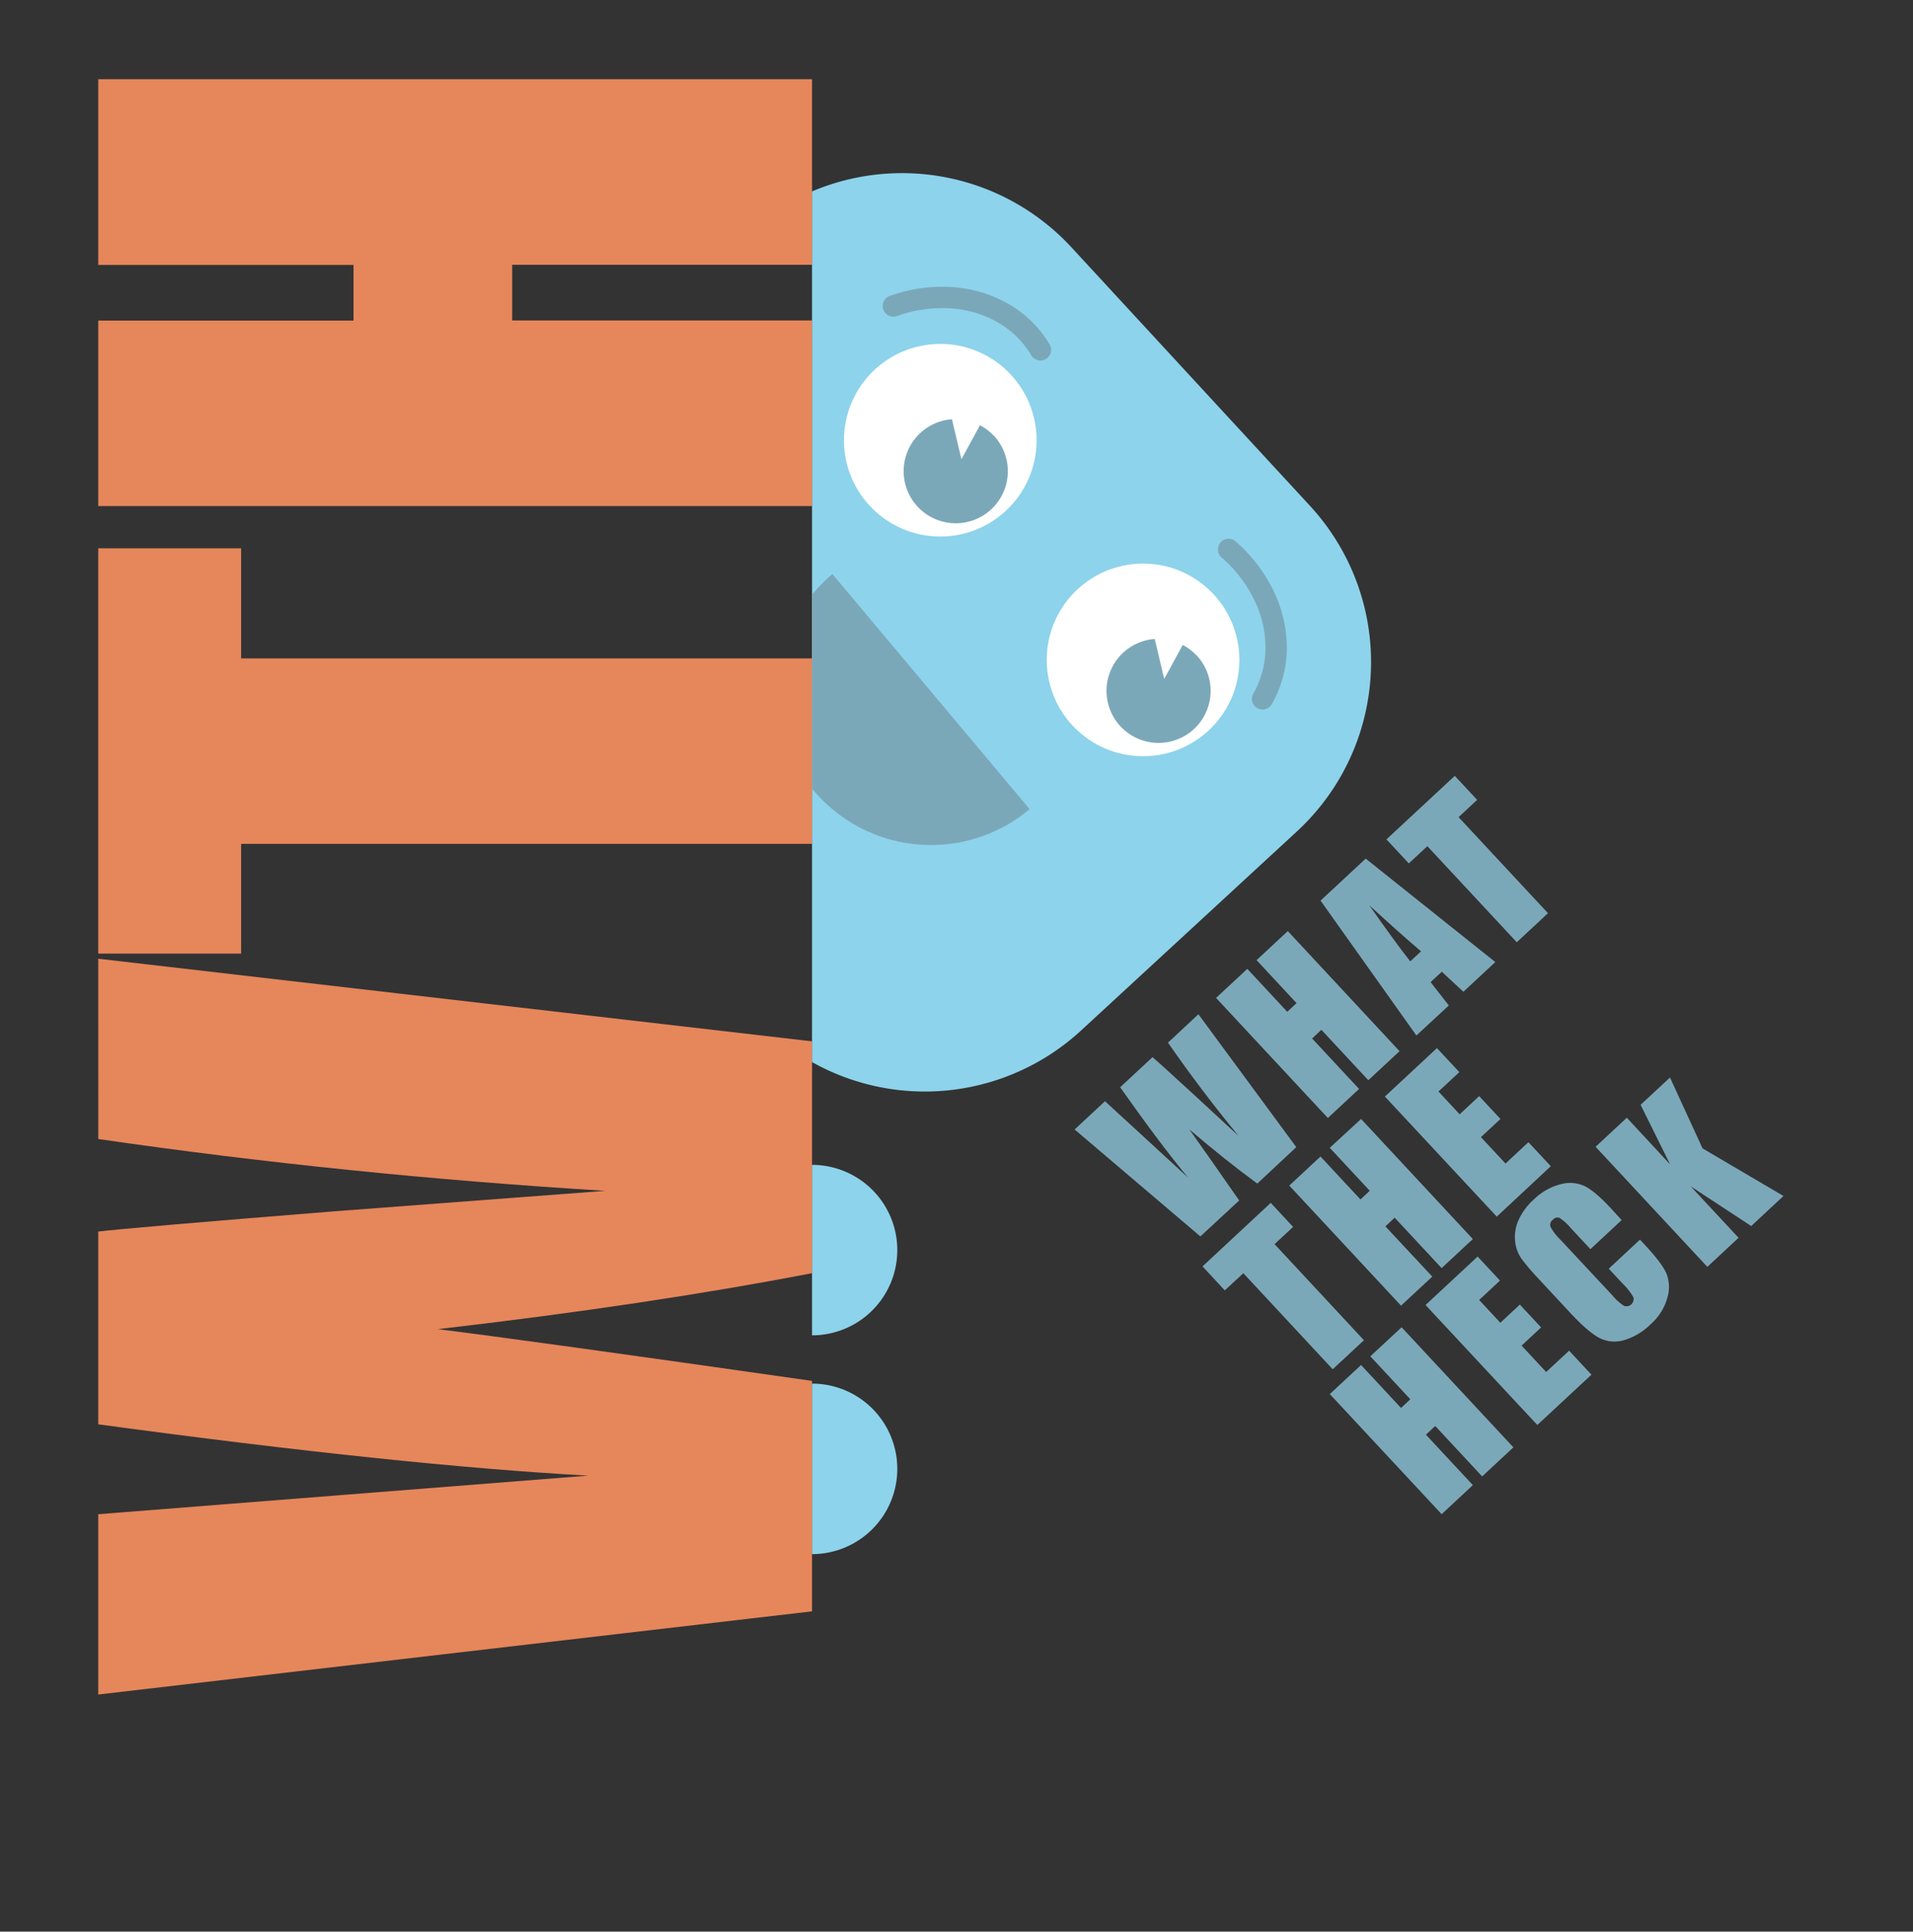 <svg id="Layer_1" data-name="Layer 1" xmlns="http://www.w3.org/2000/svg" viewBox="0 0 618.84 624.92">
  <rect x="0" y="0" width="618.84" height="624.92" fill="#333333" stroke="none"/>
  <defs>
    <style>.cls-1 {
      fill: #e6865b;
    }

    .cls-2 {
      fill: #8dd3eb;
    }

    .cls-3 {
      fill: #fff;
    }

    .cls-4 {
      fill: #7ba8b9;
    }</style>
  </defs>
  <path class="cls-1"
        d="M31.78,310.16l230.91,26.73v75Q209.47,422.15,141.6,430q29.1,3.6,121.09,16.74v74.55L31.78,548.2V489.87l80.57-6.35,77.89-6.13q-60.46-3.31-158.46-16.6V398.43q10.13-1.24,76.16-6.54l87.86-6.64q-83.85-5.12-164-16.76Z"/>
  <path class="cls-1" d="M31.78,177.38H78V213h184.7v60H78v35.51H31.78Z"/>
  <path class="cls-1" d="M31.78,25.62H262.69V85.67h-97v18h97v60.05H31.78v-60h82.58v-18H31.78Z"/>
  <path class="cls-2" d="M290.27,404.43a27.58,27.58,0,0,0-27.58-27.58V432A27.58,27.58,0,0,0,290.27,404.43Z"/>
  <path class="cls-2" d="M290.27,475.2a27.58,27.58,0,0,0-27.58-27.58v55.16A27.58,27.58,0,0,0,290.27,475.2Z"/>
  <path class="cls-2"
        d="M423.74,163.61,346.59,80a74.59,74.59,0,0,0-83.9-18.08V343.6a74.59,74.59,0,0,0,87.05-10.24L419.52,269A74.55,74.55,0,0,0,423.74,163.61Z"/>
  <circle class="cls-3" cx="369.77" cy="213.49" r="31.16"/>
  <path class="cls-4" d="M387.14,212.12a16.73,16.73,0,0,0-4.53-3.48l-6,11-3.06-12.93a16.84,16.84,0,1,0,13.61,5.37Z"/>
  <path class="cls-4"
        d="M405.44,224.39a30,30,0,0,0,3.93-14.48,35.11,35.11,0,0,0-3.27-15.07,43,43,0,0,0-10.84-14.41,3.45,3.45,0,1,1,4.54-5.19A49.66,49.66,0,0,1,412.38,192a42.14,42.14,0,0,1,3.89,18,36.94,36.94,0,0,1-4.84,17.79,3.45,3.45,0,0,1-6-3.42Z"/>
  <circle class="cls-3" cx="304.17" cy="142.42" r="31.16"/>
  <path class="cls-4" d="M321.54,141.05a16.64,16.64,0,0,0-4.52-3.48l-6,11-3.07-12.94a16.85,16.85,0,1,0,13.61,5.38Z"/>
  <path class="cls-4"
        d="M333.55,114.83a29.94,29.94,0,0,0-10.71-10.51,35.23,35.23,0,0,0-14.74-4.51,42.74,42.74,0,0,0-17.87,2.41,3.45,3.45,0,1,1-2.31-6.5,49.69,49.69,0,0,1,20.76-2.79,42,42,0,0,1,17.63,5.43,36.8,36.8,0,0,1,13.15,12.92,3.45,3.45,0,1,1-5.91,3.55Z"/>
  <path class="cls-4"
        d="M269.27,185.71a49.51,49.51,0,0,0-6.58,6.7v62.64c.16.2.29.41.45.6a49.66,49.66,0,0,0,69.95,6.12Z"/>
  <path class="cls-4"
        d="M387.68,328.12l31.66,43L406.73,382.9q-10.07-7.35-22-17.53,3.94,5.46,16.14,23L388.31,400,347.63,365.4l9.82-9.14,13.68,12.56L384.36,381q-8.91-10.7-22-29.26L372.83,342q1.8,1.5,13,11.78l14.87,13.75q-12.27-14.91-22.86-30.22Z"/>
  <path class="cls-4"
        d="M416.59,301.22l36.15,38.85-10.1,9.4-15.18-16.31-3,2.81,15.19,16.32-10.1,9.4-36.16-38.85,10.1-9.4,12.93,13.89,3-2.81-12.93-13.9Z"/>
  <path class="cls-4"
        d="M441.79,277.77l41.93,33.47-10.32,9.61-7-6.48-3.61,3.36,5.89,7.55L458.19,335l-31-43.64Zm17.9,30q-6.92-5.89-16.73-14.89,8.84,12.6,13.25,18.13Z"/>
  <path class="cls-4" d="M470.61,251l7.23,7.77-6,5.59,28.92,31.07-10.1,9.4-28.92-31.07-6,5.56-7.24-7.77Z"/>
  <path class="cls-4" d="M411.08,389.14l7.23,7.78-6,5.58,28.91,31.08-10.1,9.4L402.21,411.9l-6,5.56L389,409.69Z"/>
  <path class="cls-4"
        d="M440.3,362l36.15,38.85-10.1,9.4-15.19-16.31-3,2.81L463.33,413l-10.11,9.4-36.15-38.85,10.1-9.4,12.93,13.89,3-2.81-12.93-13.9Z"/>
  <path class="cls-4"
        d="M448,354.75l16.84-15.68,7.24,7.78-6.74,6.27,6.85,7.37,6.31-5.88,6.88,7.39-6.31,5.88,7.95,8.54,7.41-6.9,7.24,7.77L484.19,393.6Z"/>
  <path class="cls-4"
        d="M453.41,429.39l36.16,38.85-10.11,9.4-15.18-16.31-3,2.81,15.18,16.32-10.1,9.4L430.18,451l10.11-9.4,12.93,13.89,3-2.81-12.93-13.9Z"/>
  <path class="cls-4"
        d="M461.15,422.19,478,406.51l7.23,7.77-6.74,6.28,6.86,7.37,6.31-5.88,6.87,7.39-6.31,5.88,7.95,8.54,7.42-6.9,7.23,7.77L497.31,461Z"/>
  <path class="cls-4"
        d="M524.59,394.72l-10.1,9.4-6.29-6.75a16.38,16.38,0,0,0-3.74-3.38,1.92,1.92,0,0,0-2.11.6,2.05,2.05,0,0,0-.76,2.36,18.68,18.68,0,0,0,3.24,4.16l16.8,18a16.76,16.76,0,0,0,3.77,3.38,2.35,2.35,0,0,0,3-2.78,19.68,19.68,0,0,0-3.44-4.39l-4.54-4.88,10.1-9.4,1.41,1.51q5.61,6,7.11,9.35a12,12,0,0,1,.34,7.93,17.56,17.56,0,0,1-5.42,8.58,20.33,20.33,0,0,1-8.81,5.21,10.73,10.73,0,0,1-8-.9q-3.58-2-8.9-7.69l-10.56-11.35a70.74,70.74,0,0,1-5.57-6.56,12,12,0,0,1-2-5.64,13.18,13.18,0,0,1,1.11-6.75,19.67,19.67,0,0,1,4.78-6.53,19.46,19.46,0,0,1,9-5.13,11.3,11.3,0,0,1,7.81.75q3.32,1.72,8.37,7.17Z"/>
  <path class="cls-4"
        d="M540.23,348.59l10.53,22.93,26.18,15.4-10.44,9.72-19.58-12.85,15.49,16.65-10.1,9.41L516.16,371l10.1-9.4,14,15.09-9.54-19.28Z"/>
</svg>
